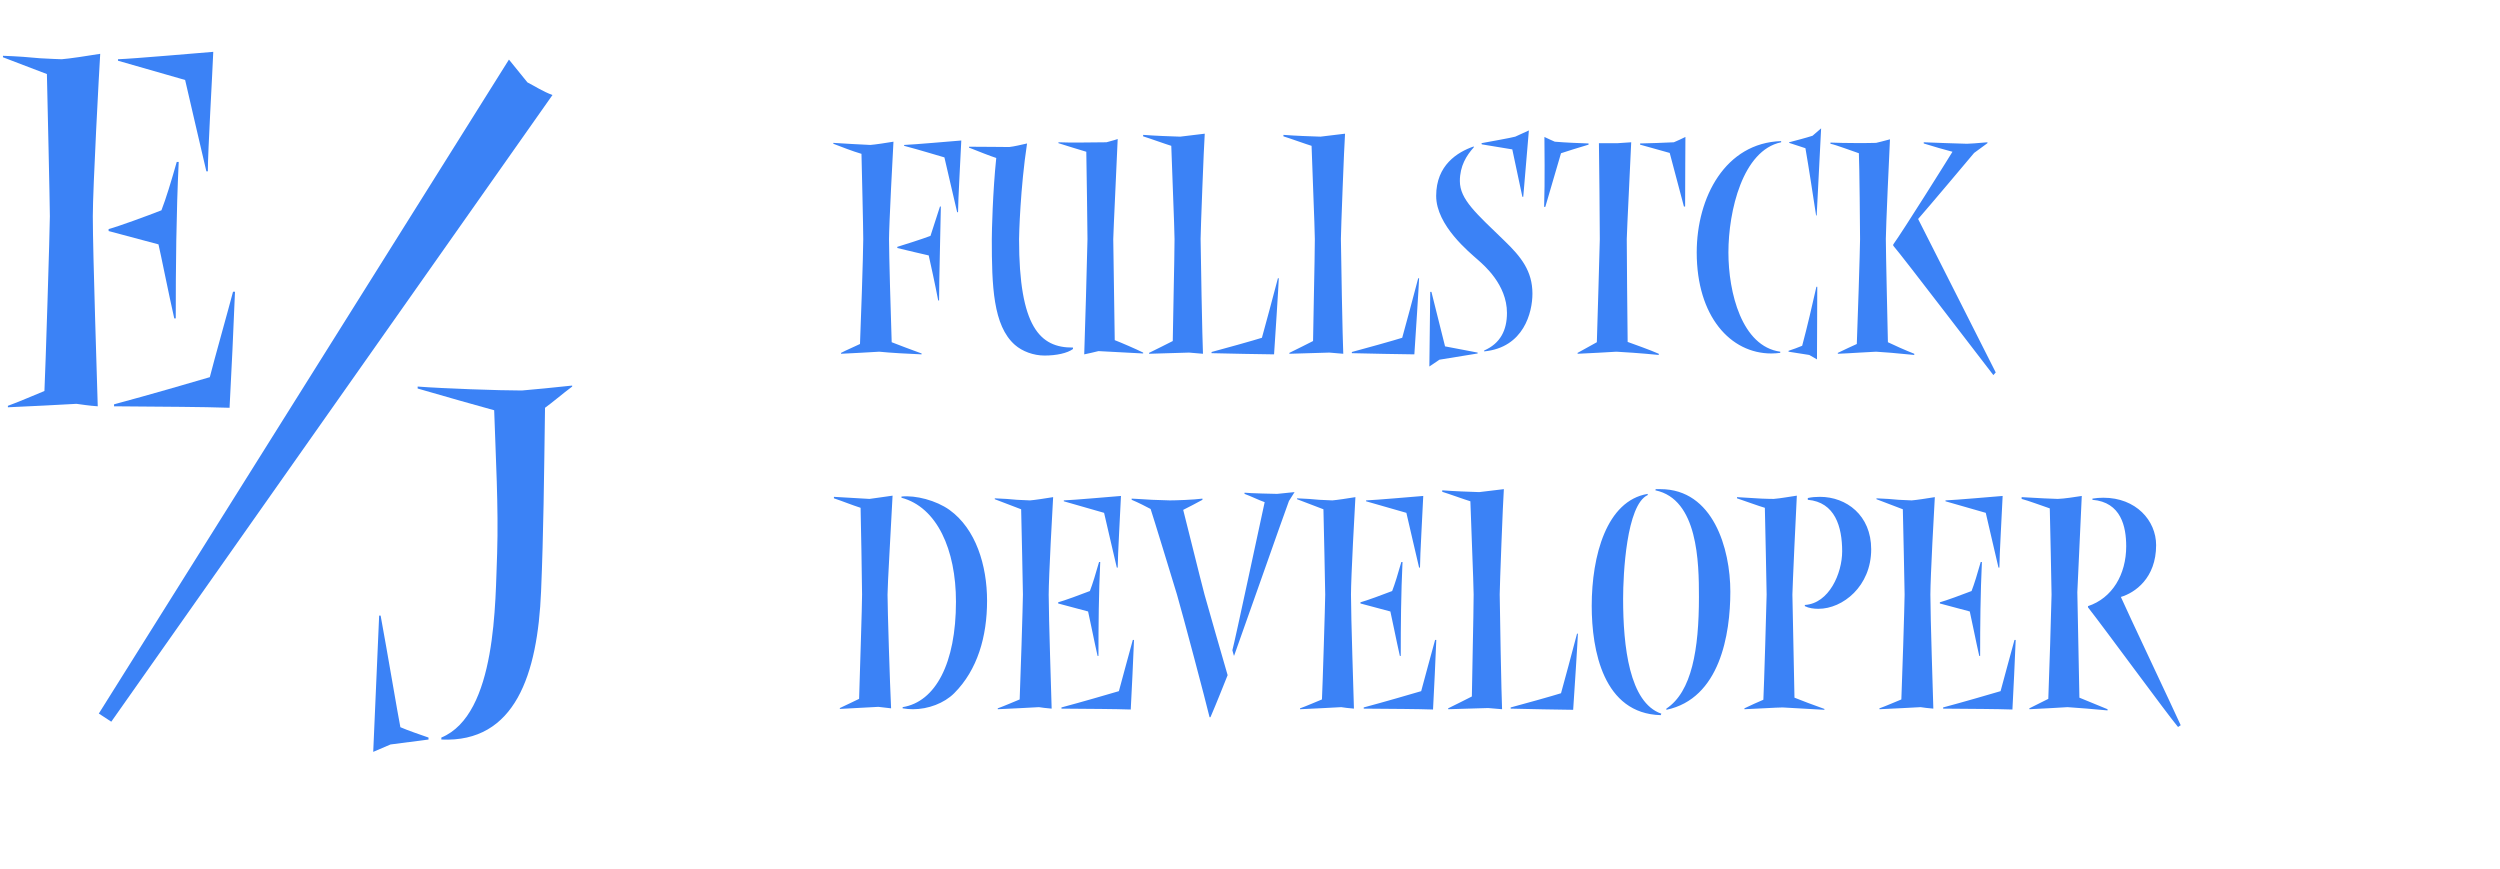 <svg width="1266" height="440" viewBox="0 0 1266 440" fill="none" xmlns="http://www.w3.org/2000/svg">
<path d="M105.25 86.75C105.25 76.75 107.5 38.75 108 26.25C101.5 26.75 67.5 29.75 59.75 30V30.75L93.75 40.5C94.75 45.25 102.75 79 104.5 86.75H105.25ZM89 161.25C89 135 89.25 108.25 90.5 82H89.5C86.75 91.75 84 100.75 81.75 106.5C74.75 109.25 59.75 114.75 55 116V117L80.25 123.75C81.25 127.75 85.5 149.25 88.25 161.25H89ZM118 147.75C116 155.5 108.25 183 106.25 191C97.75 193.5 75.5 200 57.75 204.75V205.75C85.25 206 101.5 206 116.25 206.5C117.5 182 118 172.25 119 147.75H118ZM47 109.5C47 95.25 50.25 35 50.75 27.25C44.75 28.25 34.75 29.75 31.25 30C29.5 30 25.5 29.75 20.25 29.5C15.25 29 8.75 28.5 1.5 28.25V29C7.25 31.25 19.25 35.75 23.75 37.5C24 48.5 25.25 103.75 25.25 109.5C25.25 115.75 23 188.5 22.5 198C18.75 199.5 9 203.75 4 205.5V206.25C10.75 206 34.75 204.75 38.75 204.5C40.5 204.75 45.5 205.5 49.5 205.75C49.25 195.75 47 128.5 47 109.5Z" fill="#3B82F6"/>
<path d="M211.5 196.75C223.5 200.25 243.75 206 250.25 207.75C251 230.75 252.5 257 251.75 280.25C250.75 304 251.75 361.75 223.5 373.5V374.5C261 376.25 272.25 341.25 274 299.5C275.25 269.5 275.5 242 276 206.5C279.5 204 284.75 199.5 289.75 195.75V195.25C282.75 196 268 197.5 264.25 197.75C252.75 197.75 224.5 196.75 211.5 195.75V196.75ZM189 380.75L197.75 377L217 374.5V373.5C212.75 372 206.75 370 202.75 368.25C201.75 363.5 196 329.25 192.75 311.75H192L189 380.75Z" fill="#3B82F6"/>
<path d="M257.732 30.172L50.04 361.339L56.352 365.47L279.767 48.123C274.695 46.215 271.168 43.811 267.085 41.716L257.732 30.172Z" fill="#3B82F6"/>
<path d="M485.15 107.45C485.15 101.45 486.5 78.65 486.8 71.15C482.9 71.45 462.5 73.25 457.85 73.4V73.85C466.4 76.1 476 79.1 478.25 79.7C478.85 82.55 483.65 102.8 484.7 107.45H485.15ZM475.55 152.15C475.55 142.1 476.3 114.5 476.45 104.6H476C474.2 110.3 472.4 115.85 471.2 119.45C467.3 120.95 456.95 124.25 454.4 125V125.6C460.1 126.95 466.85 128.6 470.3 129.35C470.9 131.9 473.75 144.95 475.1 152.15H475.55ZM450.2 121.1C450.2 114.5 452.15 76.4 452.45 71.75C449 72.35 442.85 73.25 440.75 73.4C436.1 73.25 427.25 72.65 422 72.35V72.8C426.35 74.45 431.6 76.55 436.25 77.9C436.4 84.5 437.15 115.1 437.15 121.1C437.15 128.3 435.8 168.5 435.5 174.2C433.1 175.4 428.75 177.2 425.9 178.7V179.15C429.8 179 442.85 178.25 445.25 178.1C451.1 178.7 459.65 179.15 466.7 179.45V179C461.45 177.05 454.85 174.65 451.55 173.3C451.1 160.7 450.2 128.3 450.2 121.1ZM543.351 176C526.701 176.15 516.051 165.65 516.051 121.1C516.051 119.15 516.651 95.3 520.101 72.65C516.801 73.4 513.651 74.15 511.101 74.45C508.551 74.45 498.051 74.3 490.701 74.3V74.75C495.201 76.55 501.651 79.1 504.501 80C502.701 97.25 502.251 117.2 502.251 121.1C502.251 144.65 502.851 164.9 513.951 174.65C517.701 177.95 523.401 180.05 528.951 180.05C534.951 180.05 540.501 178.85 543.351 176.75V176ZM550.701 121.1C550.701 124.55 549.201 177.05 549.051 179.45C550.701 179.15 554.451 178.25 556.251 177.8C560.001 177.95 573.201 178.7 578.901 179V178.55C575.601 176.9 567.651 173.45 564.501 172.25C564.351 164.6 563.751 123.65 563.751 121.1C563.751 118.55 565.851 74.9 566.001 70.4C563.901 71.15 561.201 71.75 560.301 72.05C557.451 72.05 540.651 72.35 536.001 72.05V72.5C538.701 73.4 547.101 75.95 550.101 76.85C550.251 83.45 550.701 117.8 550.701 121.1ZM647.135 140.9C645.635 146.75 639.785 168.5 639.035 171.05C635.885 172.1 617.585 177.2 613.535 178.25V178.85C617.735 179 642.635 179.45 645.185 179.45C645.485 175.4 647.585 142.7 647.585 140.9H647.135ZM578.885 69.05C581.885 69.95 590.585 73.1 593.135 73.85C593.285 80.45 594.785 115.85 594.785 121.1C594.785 130.4 593.885 167.75 593.885 172.7C591.635 173.9 585.185 177.05 581.885 178.7V179.15C586.685 179 600.485 178.55 602.135 178.55C603.635 178.7 606.935 179 609.185 179.15C608.885 173.6 607.985 126.35 607.985 120.95C607.985 117.2 609.635 73.7 610.085 67.7L597.635 69.2C592.685 69.05 584.585 68.75 578.885 68.3V69.05ZM718.18 140.9C716.68 146.75 710.83 168.5 710.08 171.05C706.93 172.1 688.63 177.2 684.58 178.25V178.85C688.78 179 713.68 179.45 716.23 179.45C716.53 175.4 718.63 142.7 718.63 140.9H718.18ZM649.93 69.05C652.93 69.95 661.63 73.1 664.18 73.85C664.33 80.45 665.83 115.85 665.83 121.1C665.83 130.4 664.93 167.75 664.93 172.7C662.68 173.9 656.23 177.05 652.93 178.7V179.15C657.73 179 671.53 178.55 673.18 178.55C674.68 178.7 677.98 179 680.23 179.15C679.93 173.6 679.03 126.35 679.03 120.95C679.03 117.2 680.68 73.7 681.13 67.7L668.68 69.2C663.73 69.05 655.63 68.75 649.93 68.3V69.05ZM771.375 99.65L774.225 66.05L767.325 69.2C765.225 69.8 755.025 71.6 750.225 72.5L750.375 73.1L765.825 75.65L770.925 99.65H771.375ZM746.325 74.15C738.075 77 727.275 83.6 727.275 99.2C727.275 114.2 744.225 127.85 748.425 131.6C751.275 134.15 763.125 144.05 763.125 158.45C763.125 167.15 759.825 173.9 751.575 177.5V177.95C771.675 176 776.025 158.15 776.025 148.7C776.025 137.3 770.325 130.1 761.925 122C747.525 108.05 739.275 101 739.275 91.7C739.275 84.05 742.575 78.8 746.325 74.6V74.15ZM723.825 185.6L728.925 182.15L748.275 179V178.55L731.775 175.4L724.875 147.8H724.275L723.825 185.6ZM782.544 104.75C784.944 96.65 788.244 85.25 790.494 77.6C792.594 76.85 799.944 74.6 804.444 73.25V72.65C799.944 72.5 792.444 72.2 787.344 71.75C786.294 71.3 783.594 70.1 782.094 69.35C782.094 73.25 782.394 91.7 781.944 104.75H782.544ZM823.794 121.1C823.794 117.95 825.894 76.7 826.044 72.05C822.144 72.35 819.894 72.5 819.294 72.5H809.694C809.844 77.6 810.144 117.35 810.144 121.1C810.144 123.95 808.794 167.75 808.644 173.3C806.394 174.65 801.444 177.2 798.894 178.7V179.15C803.844 179 815.544 178.25 818.544 178.1C821.694 178.25 830.994 178.85 839.994 179.75V179.15C835.644 177.2 827.094 174.2 824.244 173.15C824.094 165.5 823.794 124.55 823.794 121.1ZM845.544 77.45C847.044 83 850.494 96.2 852.744 104.6H853.344C853.344 90.8 853.494 73.1 853.494 69.35C852.144 70.1 848.994 71.45 847.644 72.05C841.944 72.35 836.244 72.5 830.544 72.65V73.25L845.544 77.45ZM920.118 182L920.268 145.25H919.818C917.568 155.15 915.318 165.05 912.618 175.1C910.368 176 908.118 176.9 905.718 177.65V178.1L916.218 179.75L920.118 182ZM859.218 127.85C859.218 160.25 876.318 179 897.018 179C898.368 179 900.318 178.85 901.518 178.7V178.1C882.018 175.4 875.268 148.1 875.268 127.85C875.268 106.85 882.468 76.1 901.968 72.05V71.45C873.768 72.35 859.218 99.8 859.218 127.85ZM919.968 109.1L922.218 65L917.868 68.75C914.118 69.95 909.918 71 906.018 72.05V72.35L914.268 75.05C916.218 86.3 917.868 97.55 919.668 109.1H919.968ZM958.735 124.4C963.685 130.1 1005.99 185.6 1009.44 189.95L1010.64 188.6C1006.89 181.25 977.935 123.8 971.335 110.9C976.735 104.75 996.685 81.05 999.685 77.45C1000.89 76.55 1004.19 74.15 1006.44 72.5V72.05C1001.94 72.5 996.835 72.8 996.085 72.8C994.435 72.8 977.485 72.2 974.185 72.05V72.65C980.035 74.45 984.085 75.65 988.735 76.85C986.635 80.3 963.535 117.2 958.735 123.8V124.4ZM926.935 72.8C929.935 73.4 938.485 76.7 941.335 77.6C941.635 83.45 941.935 117.65 941.935 121.1C941.935 125.45 940.585 168.05 940.285 174.2C938.335 175.1 933.685 177.2 930.685 178.7V179.15C935.485 179 948.385 178.1 950.035 178.1C953.185 178.25 960.535 178.85 969.385 179.75V179.15C965.185 177.5 958.735 174.65 956.035 173.3C955.885 166.25 954.985 127.25 954.985 120.95C954.985 116.3 956.785 75.65 957.085 70.55C953.635 71.45 950.935 72.2 950.035 72.35C946.135 72.5 933.985 72.5 926.935 72.2V72.8ZM499.85 304.25C499.85 286.25 494.15 267.8 480.8 258.2C474.05 253.4 463.7 250.7 456.5 251.45V252.05C474.5 256.85 484.1 278.3 484.1 304.7C484.1 335.9 473.75 355.4 457.1 358.1V358.7C458.9 359 460.7 359.15 462.35 359.15C470 359.15 478.1 356.15 483.2 351.05C495.05 339.2 499.85 322.25 499.85 304.25ZM444.8 357.95L451.25 358.7C450.65 346.7 449.45 308 449.45 301.1C449.45 296.15 451.1 269 452 251C448.4 251.45 441.95 252.5 440.3 252.65L422.3 251.6V252.35C426.8 253.85 431.15 255.65 435.8 257.15C435.95 263.75 436.55 294.65 436.55 301.1C436.55 307.25 435.5 338.15 435.05 353.9C432.5 355.1 428.6 357.05 425.3 358.55V359L444.8 357.95ZM566.009 287.45C566.009 281.45 567.359 258.65 567.659 251.15C563.759 251.45 543.359 253.25 538.709 253.4V253.85L559.109 259.7C559.709 262.55 564.509 282.8 565.559 287.45H566.009ZM556.259 332.15C556.259 316.4 556.409 300.35 557.159 284.6H556.559C554.909 290.45 553.259 295.85 551.909 299.3C547.709 300.95 538.709 304.25 535.859 305V305.6L551.009 309.65C551.609 312.05 554.159 324.95 555.809 332.15H556.259ZM573.659 324.05C572.459 328.7 567.809 345.2 566.609 350C561.509 351.5 548.159 355.4 537.509 358.25V358.85C554.009 359 563.759 359 572.609 359.3C573.359 344.6 573.659 338.75 574.259 324.05H573.659ZM531.059 301.1C531.059 292.55 533.009 256.4 533.309 251.75C529.709 252.35 523.709 253.25 521.609 253.4C520.559 253.4 518.159 253.25 515.009 253.1C512.009 252.8 508.109 252.5 503.759 252.35V252.8C507.209 254.15 514.409 256.85 517.109 257.9C517.259 264.5 518.009 297.65 518.009 301.1C518.009 304.85 516.659 348.5 516.359 354.2C514.109 355.1 508.259 357.65 505.259 358.7V359.15C509.309 359 523.709 358.25 526.109 358.1C527.159 358.25 530.159 358.7 532.559 358.85C532.409 352.85 531.059 312.5 531.059 301.1ZM624.823 332H624.973C627.523 325.1 650.173 260.45 652.723 253.7L655.573 249.2C652.573 249.5 648.673 249.95 646.723 250.1C645.523 250.1 632.923 249.8 630.223 249.5V250.1C633.523 251.3 637.423 253.25 640.423 254.3C638.173 264.5 625.573 323.75 624.073 329.3L624.823 332ZM612.973 363.2C616.273 355.55 619.423 347.45 621.673 341.9C619.723 335.3 611.173 305.45 609.973 301.1C607.723 292.7 600.823 264.5 599.173 258.2C601.273 257.15 606.523 254.45 608.923 253.1V252.5C604.423 253.1 595.423 253.4 592.423 253.4C591.223 253.4 587.473 253.25 583.423 253.1C579.373 252.8 575.173 252.65 573.073 252.5V253.1C576.373 254.45 580.723 256.7 582.673 257.75C583.573 260.3 594.523 296.15 596.023 301.1C599.023 311.45 610.723 355.55 612.523 363.2H612.973ZM719.086 287.45C719.086 281.45 720.436 258.65 720.736 251.15C716.836 251.45 696.436 253.25 691.786 253.4V253.85L712.186 259.7C712.786 262.55 717.586 282.8 718.636 287.45H719.086ZM709.336 332.15C709.336 316.4 709.486 300.35 710.236 284.6H709.636C707.986 290.45 706.336 295.85 704.986 299.3C700.786 300.95 691.786 304.25 688.936 305V305.6L704.086 309.65C704.686 312.05 707.236 324.95 708.886 332.15H709.336ZM726.736 324.05C725.536 328.7 720.886 345.2 719.686 350C714.586 351.5 701.236 355.4 690.586 358.25V358.85C707.086 359 716.836 359 725.686 359.3C726.436 344.6 726.736 338.75 727.336 324.05H726.736ZM684.136 301.1C684.136 292.55 686.086 256.4 686.386 251.75C682.786 252.35 676.786 253.25 674.686 253.4C673.636 253.4 671.236 253.25 668.086 253.1C665.086 252.8 661.186 252.5 656.836 252.35V252.8C660.286 254.15 667.486 256.85 670.186 257.9C670.336 264.5 671.086 297.65 671.086 301.1C671.086 304.85 669.736 348.5 669.436 354.2C667.186 355.1 661.336 357.65 658.336 358.7V359.15C662.386 359 676.786 358.25 679.186 358.1C680.236 358.25 683.236 358.7 685.636 358.85C685.486 352.85 684.136 312.5 684.136 301.1ZM798.6 320.9C797.1 326.75 791.25 348.5 790.5 351.05C787.35 352.1 769.05 357.2 765 358.25V358.85C769.2 359 794.1 359.45 796.65 359.45C796.95 355.4 799.05 322.7 799.05 320.9H798.6ZM730.35 249.05C733.35 249.95 742.05 253.1 744.6 253.85C744.75 260.45 746.25 295.85 746.25 301.1C746.25 310.4 745.35 347.75 745.35 352.7C743.1 353.9 736.65 357.05 733.35 358.7V359.15C738.15 359 751.95 358.55 753.6 358.55C755.1 358.7 758.4 359 760.65 359.15C760.35 353.6 759.45 306.35 759.45 300.95C759.45 297.2 761.1 253.7 761.55 247.7L749.1 249.2C744.15 249.05 736.05 248.75 730.35 248.3V249.05ZM843.845 359.45C870.995 353.75 876.245 321.2 876.245 299.6C876.245 277.85 867.545 247.7 840.845 247.7H838.445L838.295 248.3C859.895 252.8 860.345 284.9 860.345 302.3C860.345 328.85 856.745 350.3 843.845 358.85V359.45ZM841.295 361.4C825.095 355.85 821.945 327.35 821.945 303.2C821.945 290.9 823.595 255.65 834.395 250.7V250.1C813.545 253.55 806.045 281.45 806.045 306.8C806.045 329.3 811.895 361.4 840.995 362.15L841.295 361.4ZM913.971 306.95C916.071 308 918.471 308.3 920.871 308.3C933.171 308.3 947.571 296.9 947.571 278.15C947.571 260.9 934.971 251.6 921.621 251.6C919.521 251.6 917.421 251.75 915.471 252.2V253.1C929.271 254.3 932.871 266.75 932.871 279.2C932.871 290.3 926.271 305.6 913.971 306.35V306.95ZM879.621 252.35C882.771 253.4 891.021 256.4 893.721 257.15C893.871 263.75 894.621 298.4 894.621 301.1C894.621 303.65 893.271 348.8 892.971 354.35C890.571 355.4 886.371 357.2 883.371 358.7V359.15C888.171 359 900.021 358.25 902.721 358.25L923.871 359.45V359C919.521 357.5 911.271 354.35 908.721 353.3C908.571 345.65 907.671 303.5 907.671 301.1C907.671 298.55 909.621 255.5 909.921 251C906.621 251.45 901.971 252.35 898.221 252.65C897.621 252.65 895.371 252.65 892.071 252.5C888.771 252.35 884.421 252.05 879.621 251.75V252.35ZM1012.49 287.45C1012.49 281.45 1013.84 258.65 1014.14 251.15C1010.24 251.45 989.844 253.25 985.194 253.4V253.85L1005.59 259.7C1006.19 262.55 1010.99 282.8 1012.04 287.45H1012.49ZM1002.74 332.15C1002.74 316.4 1002.89 300.35 1003.64 284.6H1003.04C1001.39 290.45 999.744 295.85 998.394 299.3C994.194 300.95 985.194 304.25 982.344 305V305.6L997.494 309.65C998.094 312.05 1000.64 324.95 1002.29 332.15H1002.74ZM1020.14 324.05C1018.94 328.7 1014.29 345.2 1013.09 350C1007.99 351.5 994.644 355.4 983.994 358.25V358.85C1000.49 359 1010.24 359 1019.09 359.3C1019.84 344.6 1020.14 338.75 1020.74 324.05H1020.14ZM977.544 301.1C977.544 292.55 979.494 256.4 979.794 251.75C976.194 252.35 970.194 253.25 968.094 253.4C967.044 253.4 964.644 253.25 961.494 253.1C958.494 252.8 954.594 252.5 950.244 252.35V252.8C953.694 254.15 960.894 256.85 963.594 257.9C963.744 264.5 964.494 297.65 964.494 301.1C964.494 304.85 963.144 348.5 962.844 354.2C960.594 355.1 954.744 357.65 951.744 358.7V359.15C955.794 359 970.194 358.25 972.594 358.1C973.644 358.25 976.644 358.7 979.044 358.85C978.894 352.85 977.544 312.5 977.544 301.1ZM1051.96 299.9L1054.21 251.15C1050.31 251.75 1045.66 252.5 1042.06 252.65C1041.01 252.65 1030.36 252.2 1023.76 251.75V252.65C1026.76 253.4 1035.31 256.55 1038.01 257.45C1038.16 263.3 1038.91 298.25 1038.91 301.1C1038.91 303.95 1037.56 347.9 1037.26 353.9L1027.66 358.7V359.15C1032.46 359 1044.16 358.25 1047.01 358.1C1050.16 358.25 1062.46 359.3 1067.26 359.75V359.15L1053.01 353.3L1051.96 299.9ZM1057.36 307.55C1066.06 318.65 1097.41 361.55 1102.96 368.15L1104.31 367.25C1101.16 360.2 1077.01 309.2 1074.01 302.3C1081.06 300.2 1091.86 292.85 1091.86 276.05C1091.86 263.6 1081.66 252.05 1065.16 252.05C1063.21 252.05 1061.41 252.2 1059.61 252.5V253.1C1074.16 254.3 1076.71 266.75 1076.71 276.65C1076.71 290.9 1069.66 302.9 1057.36 306.95V307.55Z" fill="#3B82F6"/>
</svg>
